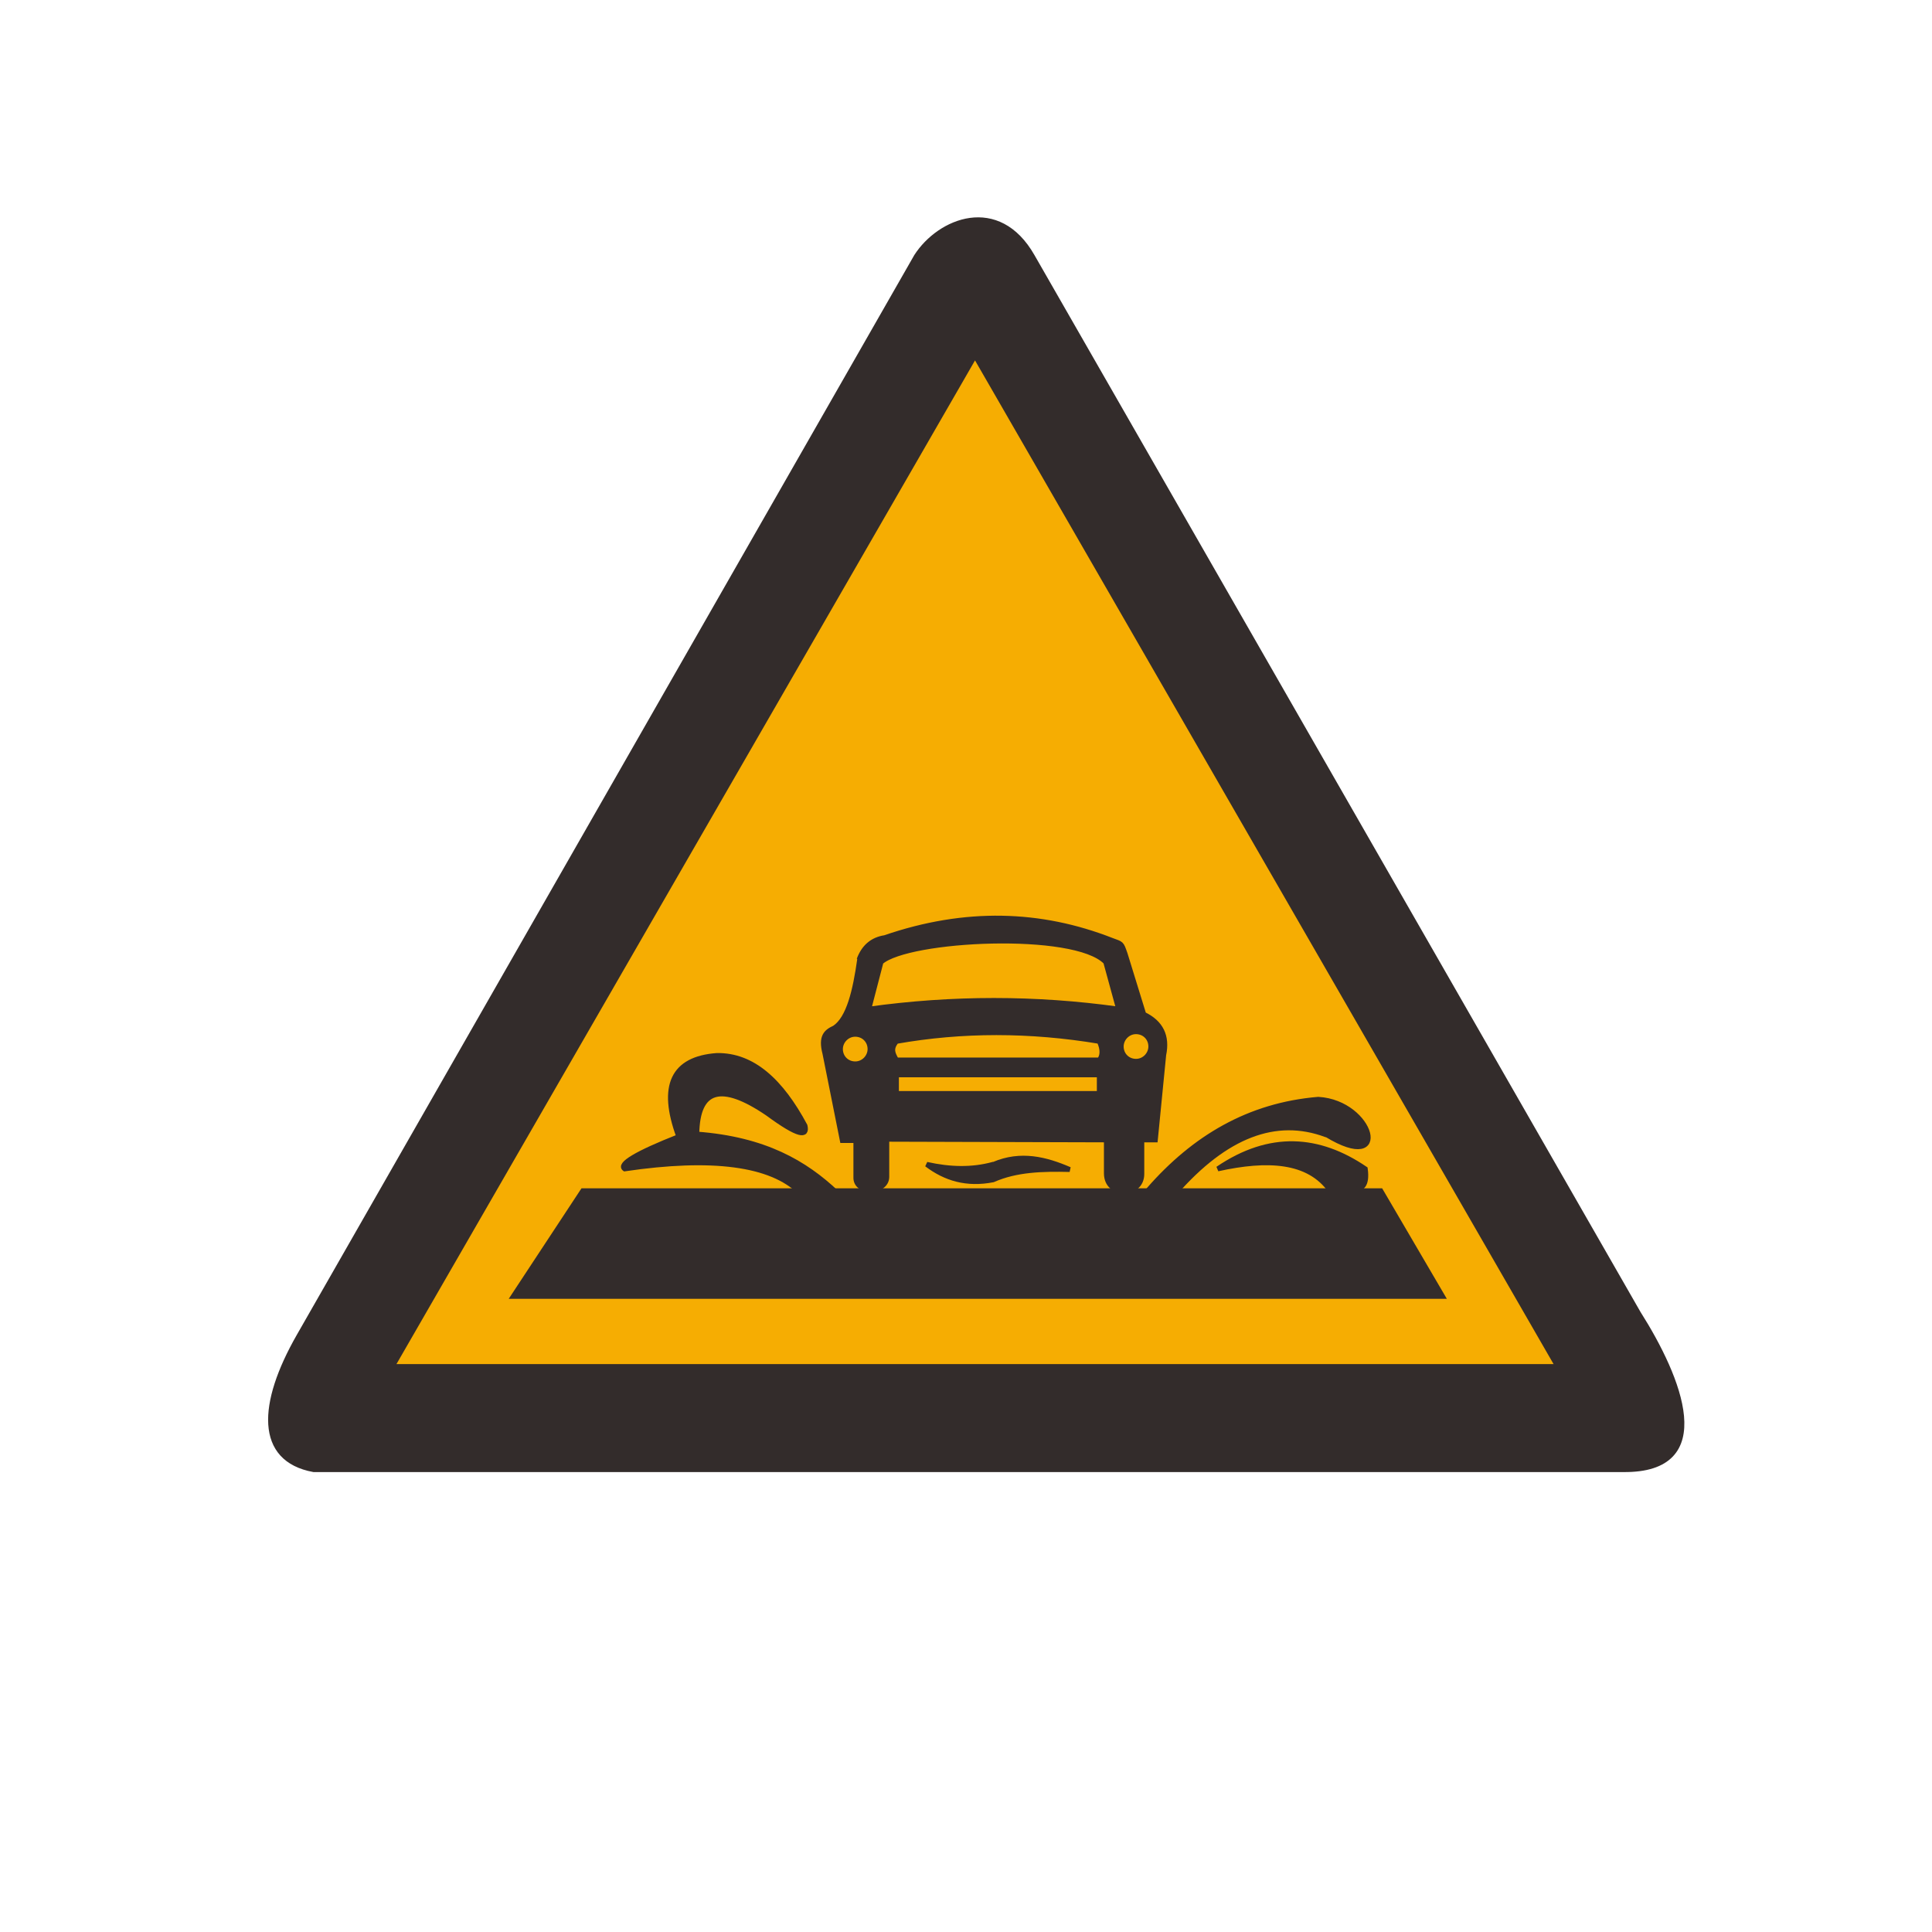 <?xml version="1.0" encoding="UTF-8"?>
<!DOCTYPE svg PUBLIC "-//W3C//DTD SVG 1.1//EN" "http://www.w3.org/Graphics/SVG/1.1/DTD/svg11.dtd">
<!-- Creator: CorelDRAW X5 -->
<svg xmlns="http://www.w3.org/2000/svg" xml:space="preserve" width="30mm" height="30mm" style="shape-rendering:geometricPrecision; text-rendering:geometricPrecision; image-rendering:optimizeQuality; fill-rule:evenodd; clip-rule:evenodd"
viewBox="0 0 3000 3000"
 xmlns:xlink="http://www.w3.org/1999/xlink">
 <defs>
  <style type="text/css">
   <![CDATA[
    .str0 {stroke:#332C2B;stroke-width:7.62}
    .fil1 {fill:#332C2B}
    .fil0 {fill:#F6AD02}
   ]]>
  </style>
 </defs>
 <g id="图层_x0020_1">
  <path class="fil0" d="M2521 2282l-2034 0c-87,-16 -83,-102 -23,-207l959 -1677c36,-56 127,-93 180,0l941 1641c64,101 123,245 -24,243z"/>
  <path class="fil1 str0" d="M2521 2282l-2034 0c-87,-16 -83,-102 -23,-207l959 -1677c36,-56 127,-93 180,0l941 1641c64,101 123,245 -24,243zm-1007 -1730l905 1570 -1810 0 905 -1570z"/>
  <polygon class="fil1 str0" points="905,1849 2144,1849 2240,2013 797,2013 "/>
  <path class="fil1 str0" d="M1764 1602c13,0 23,10 23,23 0,12 -10,23 -23,23 -13,0 -23,-10 -23,-23 0,-12 10,-23 23,-23zm-436 4c13,0 23,10 23,23 0,12 -10,23 -23,23 -13,0 -23,-10 -23,-23 0,-12 10,-23 23,-23zm64 63l315 0 0 29 -315 0 0 -29zm0 -52c102,-18 207,-18 315,0 6,13 5,23 0,29l-315 0c-5,-9 -10,-17 0,-29zm-58 -127c7,-19 20,-31 40,-34 125,-43 242,-39 352,4 16,6 15,4 21,21l29 94c27,13 37,34 31,63l-13 132 -21 0 0 53c0,35 -55,36 -55,-1l0 -52 -341 -1 0 59c-1,25 -49,26 -48,0l0 -57 -21 0 -27 -135c-7,-27 2,-34 15,-40 22,-15 32,-57 39,-107zm34 4c42,-37 301,-50 349,0l20 73c-129,-18 -258,-18 -388,0l19 -73z"/>
  <path class="fil1 str0" d="M1300 1851l-58 0c-45,-44 -136,-56 -272,-36 -10,-7 18,-24 84,-50 -29,-79 -9,-121 59,-126 56,-1 100,40 137,109 4,17 -9,17 -58,-19 -72,-49 -109,-39 -110,32 106,8 168,45 217,91z"/>
  <path class="fil1 str0" d="M2059 1762c-78,-29 -156,1 -234,90l-41 16 0 -21c70,-80 155,-131 263,-140 85,5 115,117 13,55z"/>
  <path class="fil1 str0" d="M1891 1815c81,-55 157,-49 229,0 7,52 -36,22 -54,34 -34,-48 -98,-51 -175,-34z"/>
  <path class="fil1 str0" d="M1543 1808c42,-18 81,-8 118,8 -42,-1 -83,0 -119,16 -41,8 -74,-2 -103,-24 36,8 70,9 103,0z"/>
 </g>
</svg>
